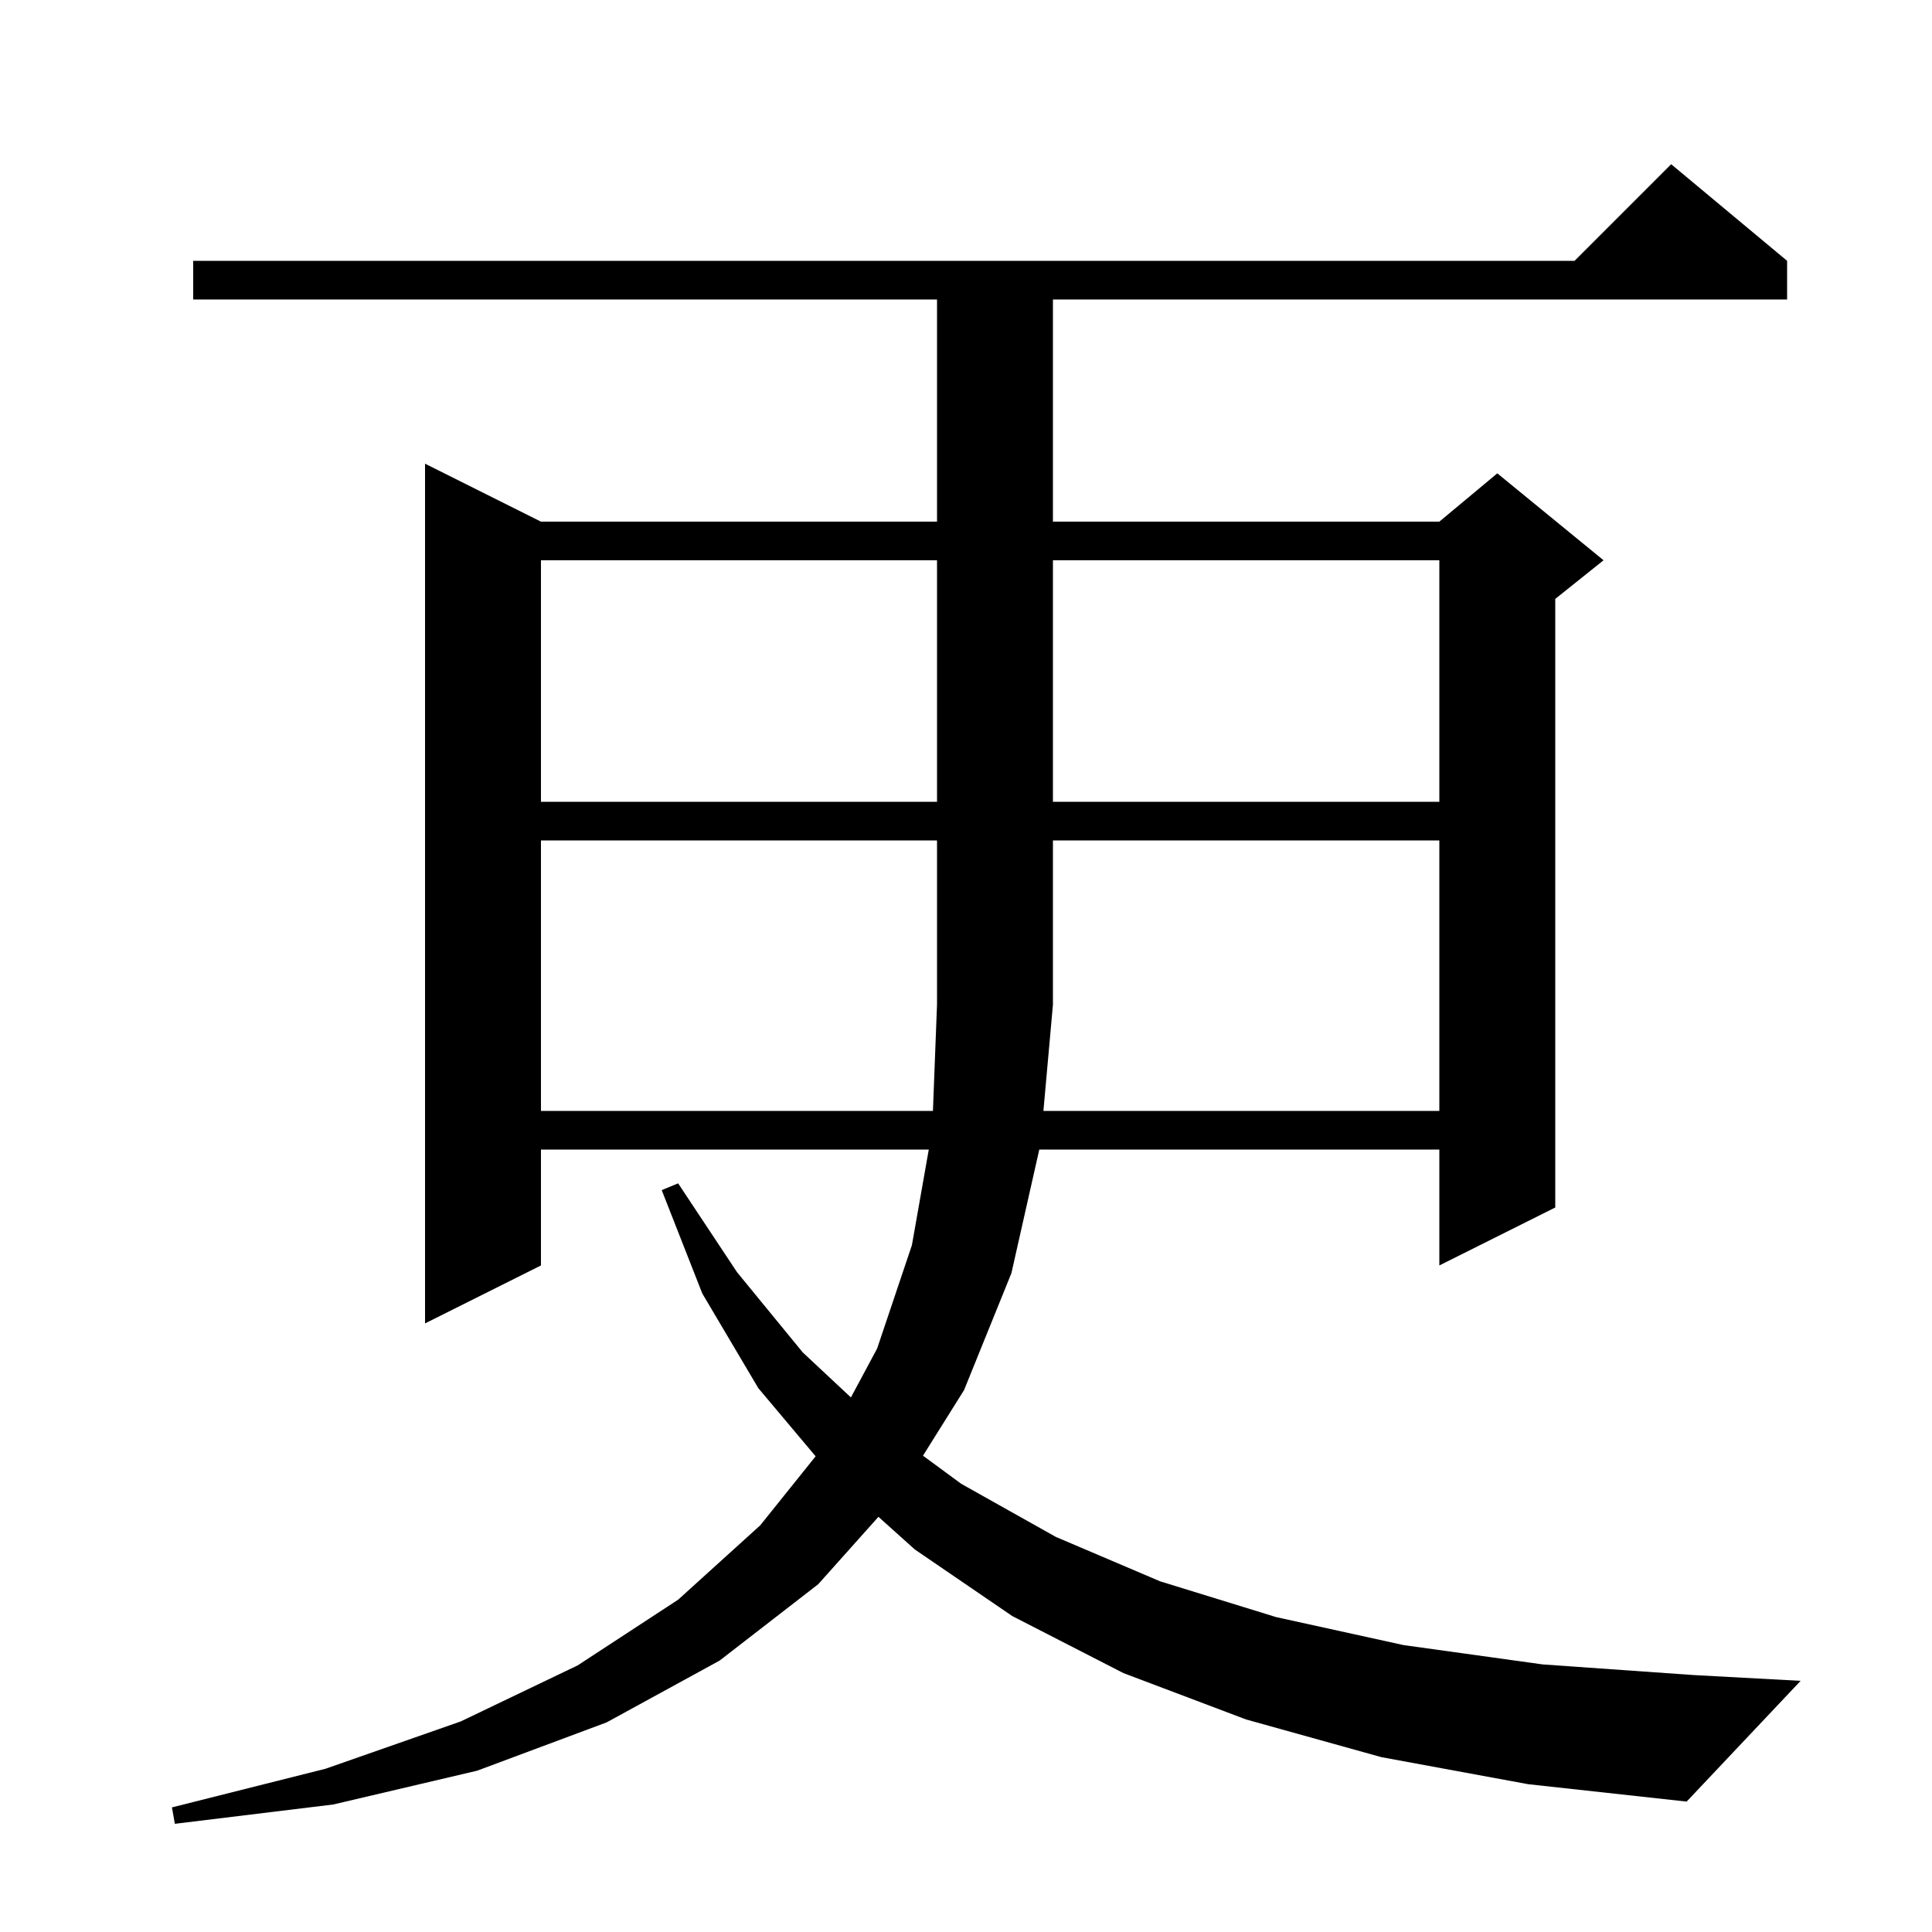 <svg xmlns="http://www.w3.org/2000/svg" xmlns:xlink="http://www.w3.org/1999/xlink" version="1.1" baseProfile="full" viewBox="0 0 200 200" width="200" height="200">
<g fill="black">
<path d="M 143.0 181.9 L 129.0 178.0 L 116.3 173.2 L 104.8 167.3 L 94.7 160.4 L 90.936 157.021 L 84.7 164.0 L 74.5 171.9 L 62.8 178.3 L 49.4 183.3 L 34.5 186.8 L 18.1 188.8 L 17.8 187.1 L 33.7 183.1 L 47.7 178.2 L 59.8 172.4 L 70.2 165.6 L 78.7 157.9 L 84.433 150.755 L 78.5 143.7 L 72.7 133.9 L 68.5 123.2 L 70.2 122.5 L 76.3 131.7 L 83.1 140.0 L 88.086 144.662 L 90.8 139.6 L 94.4 128.9 L 96.147 119.0 L 56.0 119.0 L 56.0 131.0 L 44.0 137.0 L 44.0 48.0 L 56.0 54.0 L 97.0 54.0 L 97.0 31.0 L 20.0 31.0 L 20.0 27.0 L 163.0 27.0 L 173.0 17.0 L 185.0 27.0 L 185.0 31.0 L 109.0 31.0 L 109.0 54.0 L 149.0 54.0 L 155.0 49.0 L 166.0 58.0 L 161.0 62.0 L 161.0 125.0 L 149.0 131.0 L 149.0 119.0 L 107.587 119.0 L 104.7 131.8 L 99.8 143.9 L 95.547 150.692 L 99.5 153.6 L 109.3 159.1 L 120.1 163.7 L 132.1 167.4 L 145.3 170.3 L 159.7 172.3 L 175.3 173.4 L 186.4 174.0 L 174.6 186.5 L 158.2 184.7 Z M 149.0 115.0 L 149.0 87.0 L 109.0 87.0 L 109.0 104.0 L 108.014 115.0 Z M 56.0 58.0 L 56.0 83.0 L 97.0 83.0 L 97.0 58.0 Z M 109.0 58.0 L 109.0 83.0 L 149.0 83.0 L 149.0 58.0 Z M 56.0 87.0 L 56.0 115.0 L 96.577 115.0 L 97.0 104.0 L 97.0 87.0 Z " />
</g>
</svg>
